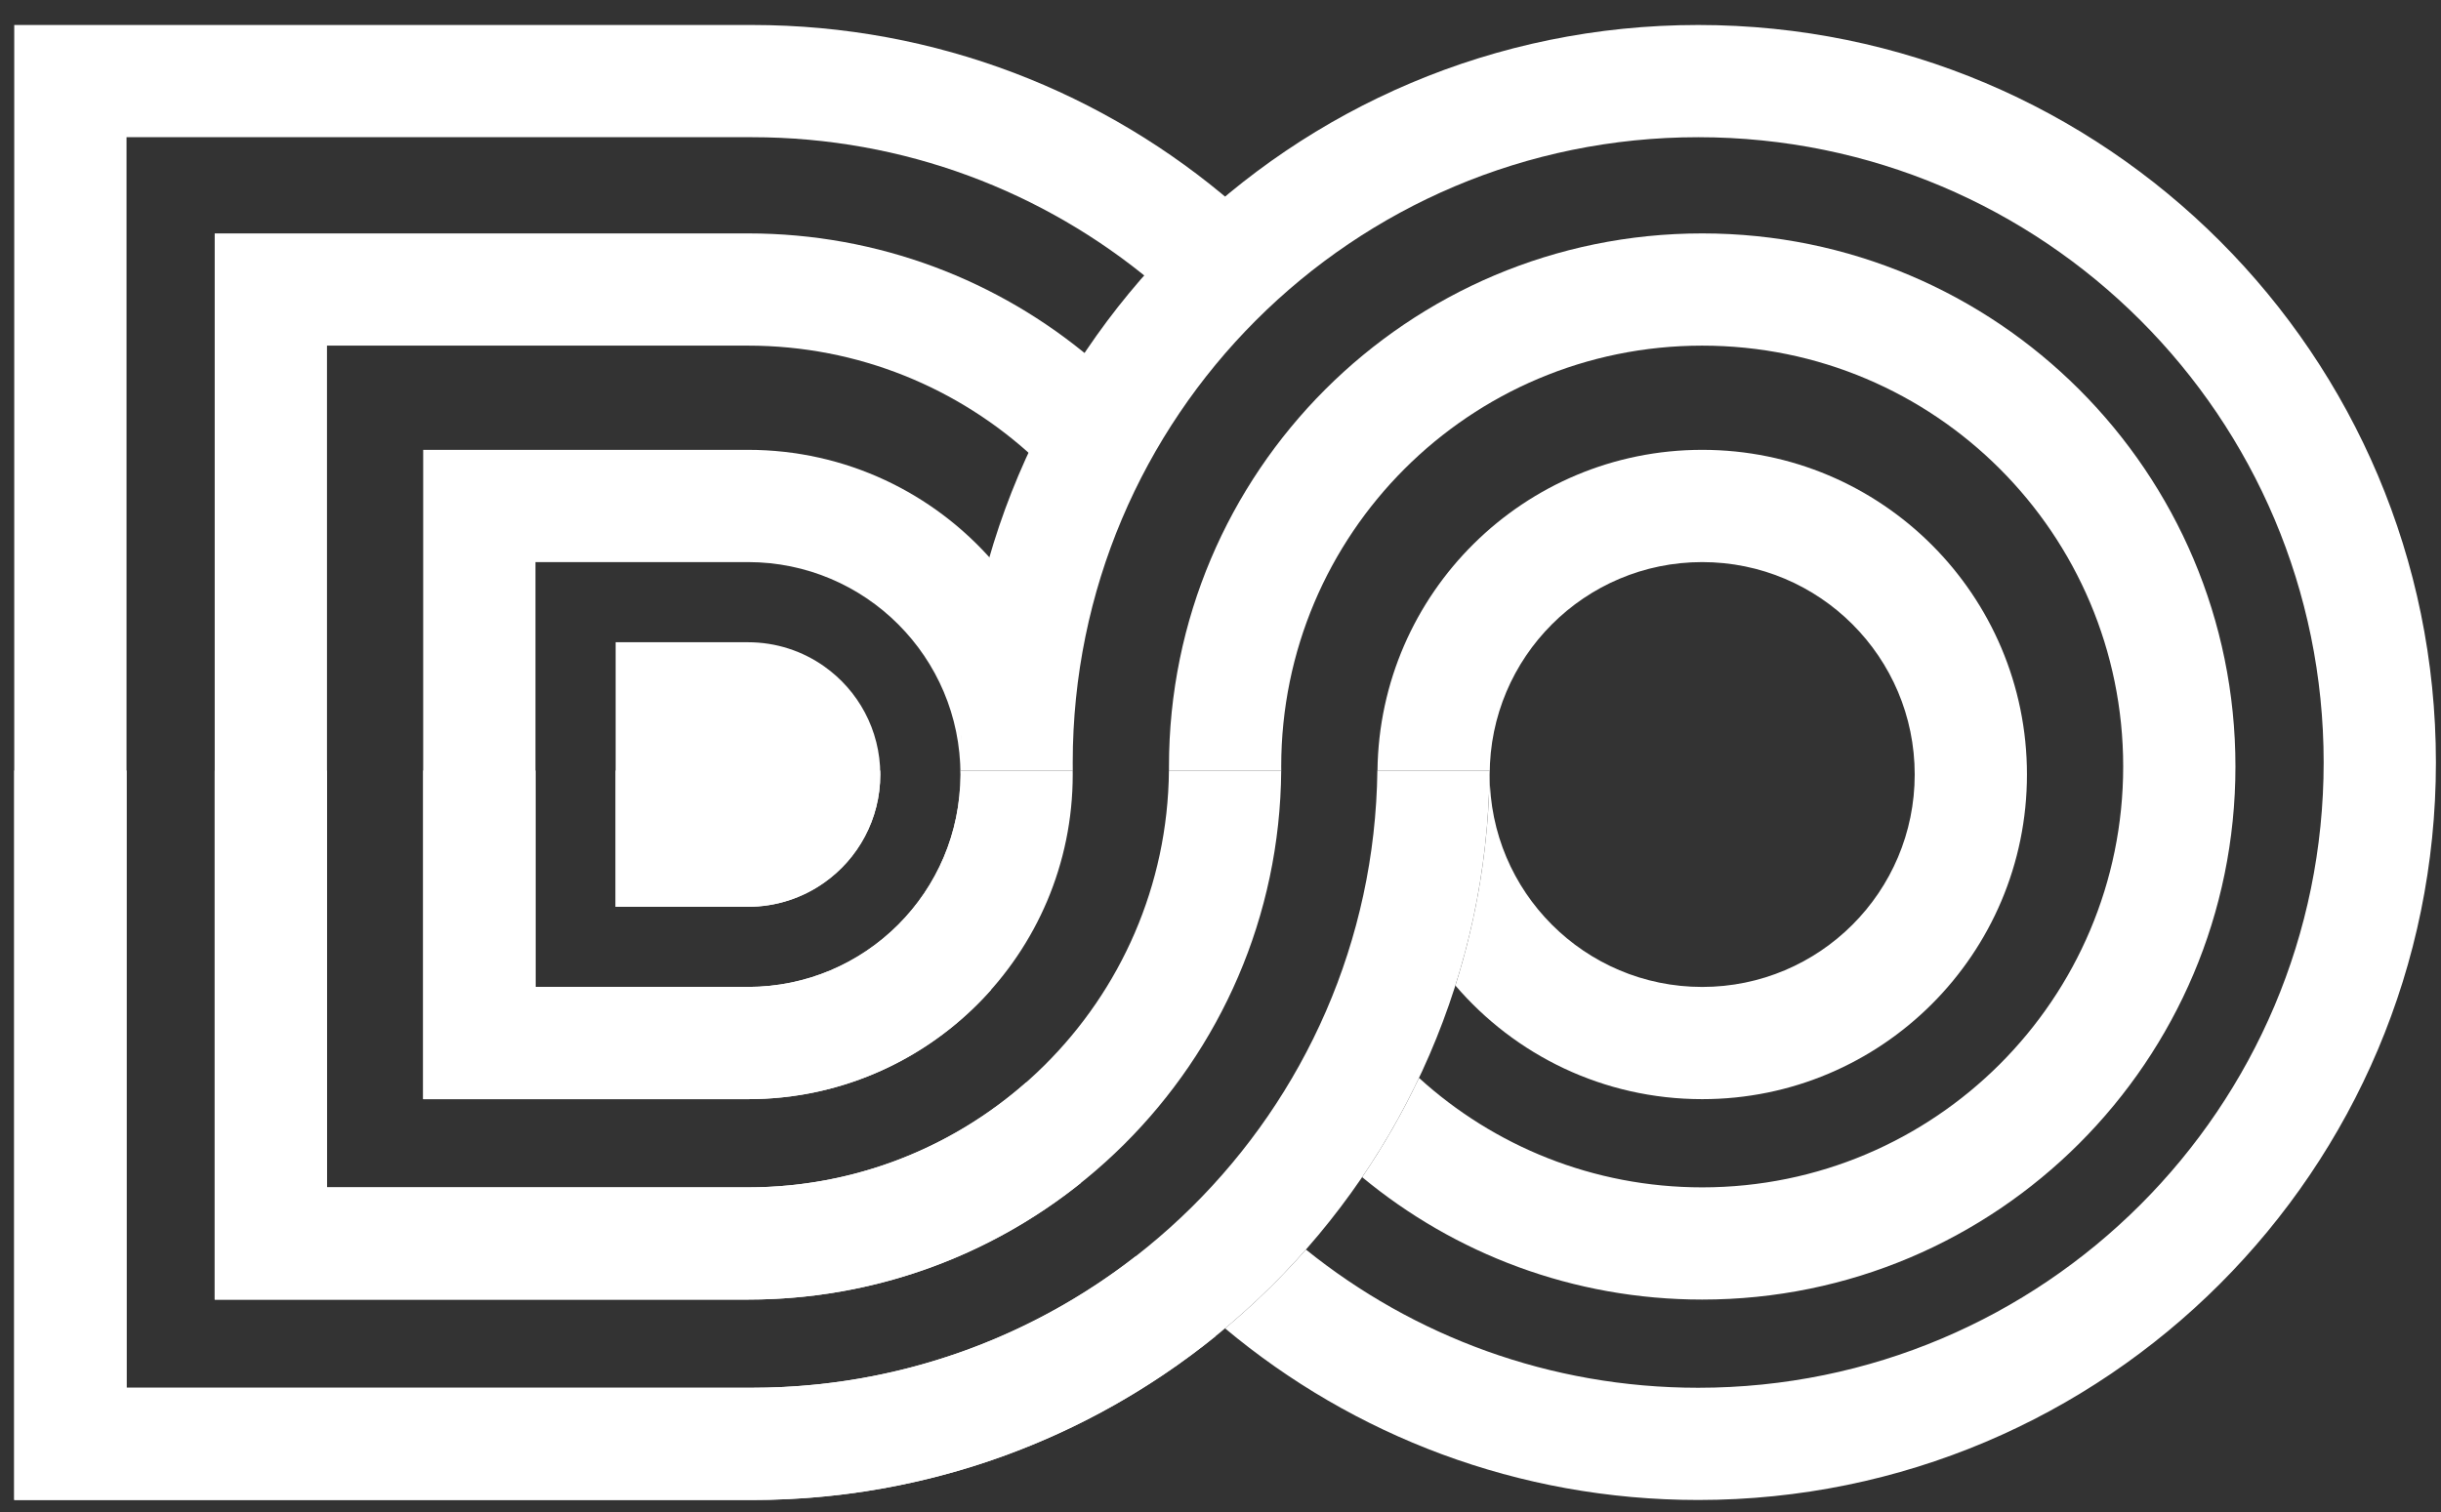 <svg width="71" height="44" viewBox="0 0 71 44" fill="none" xmlns="http://www.w3.org/2000/svg">
<rect x="0" y="0" width="71" height="44" fill="#333333" stroke="none"/>
<path d="M3.68 3.992H21.872C26.304 3.992 30.366 5.577 33.522 8.211C34.26 7.4 35.059 6.646 35.912 5.957C32.149 2.698 27.241 0.727 21.872 0.727H0.414V43.642H21.872C26.98 43.642 31.67 41.858 35.355 38.879C34.526 38.161 33.752 37.381 33.042 36.545C29.959 38.947 26.083 40.377 21.872 40.377H3.68V3.992Z" fill="white"/>
<path d="M31.748 10.438C29.049 8.162 25.563 6.791 21.756 6.791H6.245V37.811H21.756C25.421 37.811 28.79 36.54 31.445 34.413C30.838 33.489 30.3 32.515 29.84 31.498C27.683 33.395 24.854 34.546 21.756 34.546H9.511V10.056H21.756C24.965 10.056 27.887 11.291 30.07 13.312C30.556 12.308 31.118 11.348 31.748 10.438Z" fill="white"/>
<path d="M23.971 25.681C23.345 26.123 22.581 26.383 21.756 26.383H17.907V18.686H21.756C22.581 18.686 23.345 18.945 23.971 19.387C24.959 20.084 25.604 21.234 25.604 22.534C25.604 23.835 24.959 24.985 23.971 25.681Z" fill="white"/>
<path fill-rule="evenodd" clip-rule="evenodd" d="M28.882 16.333C27.15 14.345 24.599 13.088 21.756 13.088H12.309V31.98H21.756C24.571 31.98 27.099 30.749 28.829 28.795C28.248 26.849 27.936 24.786 27.936 22.651C27.936 20.452 28.267 18.331 28.882 16.333ZM21.756 16.354H15.575V28.715H21.756C25.169 28.715 27.936 25.948 27.936 22.534C27.936 19.121 25.169 16.354 21.756 16.354Z" fill="white"/>
<path d="M0.414 22.418V43.642H21.872C33.645 43.642 43.204 34.161 43.329 22.418H40.063C39.938 32.358 31.842 40.377 21.872 40.377H3.68V22.418H0.414Z" fill="white"/>
<path d="M6.245 22.418V37.811H21.756C30.283 37.811 37.203 30.93 37.266 22.418H34C33.938 29.127 28.48 34.546 21.756 34.546H9.511V22.418H6.245Z" fill="white"/>
<path d="M12.309 22.418V31.98H21.756C26.973 31.98 31.202 27.751 31.202 22.534C31.202 22.495 31.202 22.456 31.201 22.418H27.935C27.936 22.456 27.936 22.495 27.936 22.534C27.936 25.948 25.169 28.715 21.756 28.715H15.575V22.418H12.309Z" fill="white"/>
<path d="M17.907 22.418V26.383H21.756C22.581 26.383 23.345 26.123 23.971 25.681C24.959 24.985 25.604 23.835 25.604 22.534C25.604 22.495 25.604 22.456 25.602 22.418H17.907Z" fill="white"/>
<path d="M67.587 22.184C67.587 32.232 59.442 40.377 49.394 40.377C45.074 40.377 41.106 38.871 37.985 36.356C37.261 37.179 36.474 37.946 35.633 38.649C39.359 41.766 44.157 43.642 49.394 43.642C61.245 43.642 70.852 34.035 70.852 22.184C70.852 10.334 61.245 0.727 49.394 0.727C37.544 0.727 27.936 10.334 27.936 22.184C27.936 22.262 27.937 22.34 27.938 22.418H31.203C31.202 22.34 31.202 22.262 31.202 22.184C31.202 12.137 39.347 3.992 49.394 3.992C59.442 3.992 67.587 12.137 67.587 22.184Z" fill="white"/>
<path d="M34.001 22.418C34.001 22.379 34.001 22.34 34.001 22.301C34.001 13.735 40.945 6.791 49.511 6.791C58.077 6.791 65.021 13.735 65.021 22.301C65.021 30.867 58.077 37.811 49.511 37.811C45.752 37.811 42.305 36.474 39.62 34.249C40.243 33.335 40.797 32.37 41.274 31.362C43.449 33.34 46.339 34.546 49.511 34.546C56.274 34.546 61.756 29.064 61.756 22.301C61.756 15.538 56.274 10.056 49.511 10.056C42.748 10.056 37.266 15.538 37.266 22.301C37.266 22.34 37.266 22.379 37.267 22.418H34.001Z" fill="white"/>
<path fill-rule="evenodd" clip-rule="evenodd" d="M42.332 28.673C42.958 26.697 43.306 24.596 43.329 22.418H40.066C40.128 17.255 44.333 13.088 49.511 13.088C54.728 13.088 58.957 17.317 58.957 22.534C58.957 27.751 54.728 31.98 49.511 31.98C46.638 31.98 44.064 30.698 42.332 28.673ZM49.511 28.715C52.925 28.715 55.692 25.948 55.692 22.534C55.692 19.121 52.925 16.354 49.511 16.354C46.097 16.354 43.33 19.121 43.33 22.534C43.33 25.948 46.097 28.715 49.511 28.715Z" fill="white"/>
</svg>
